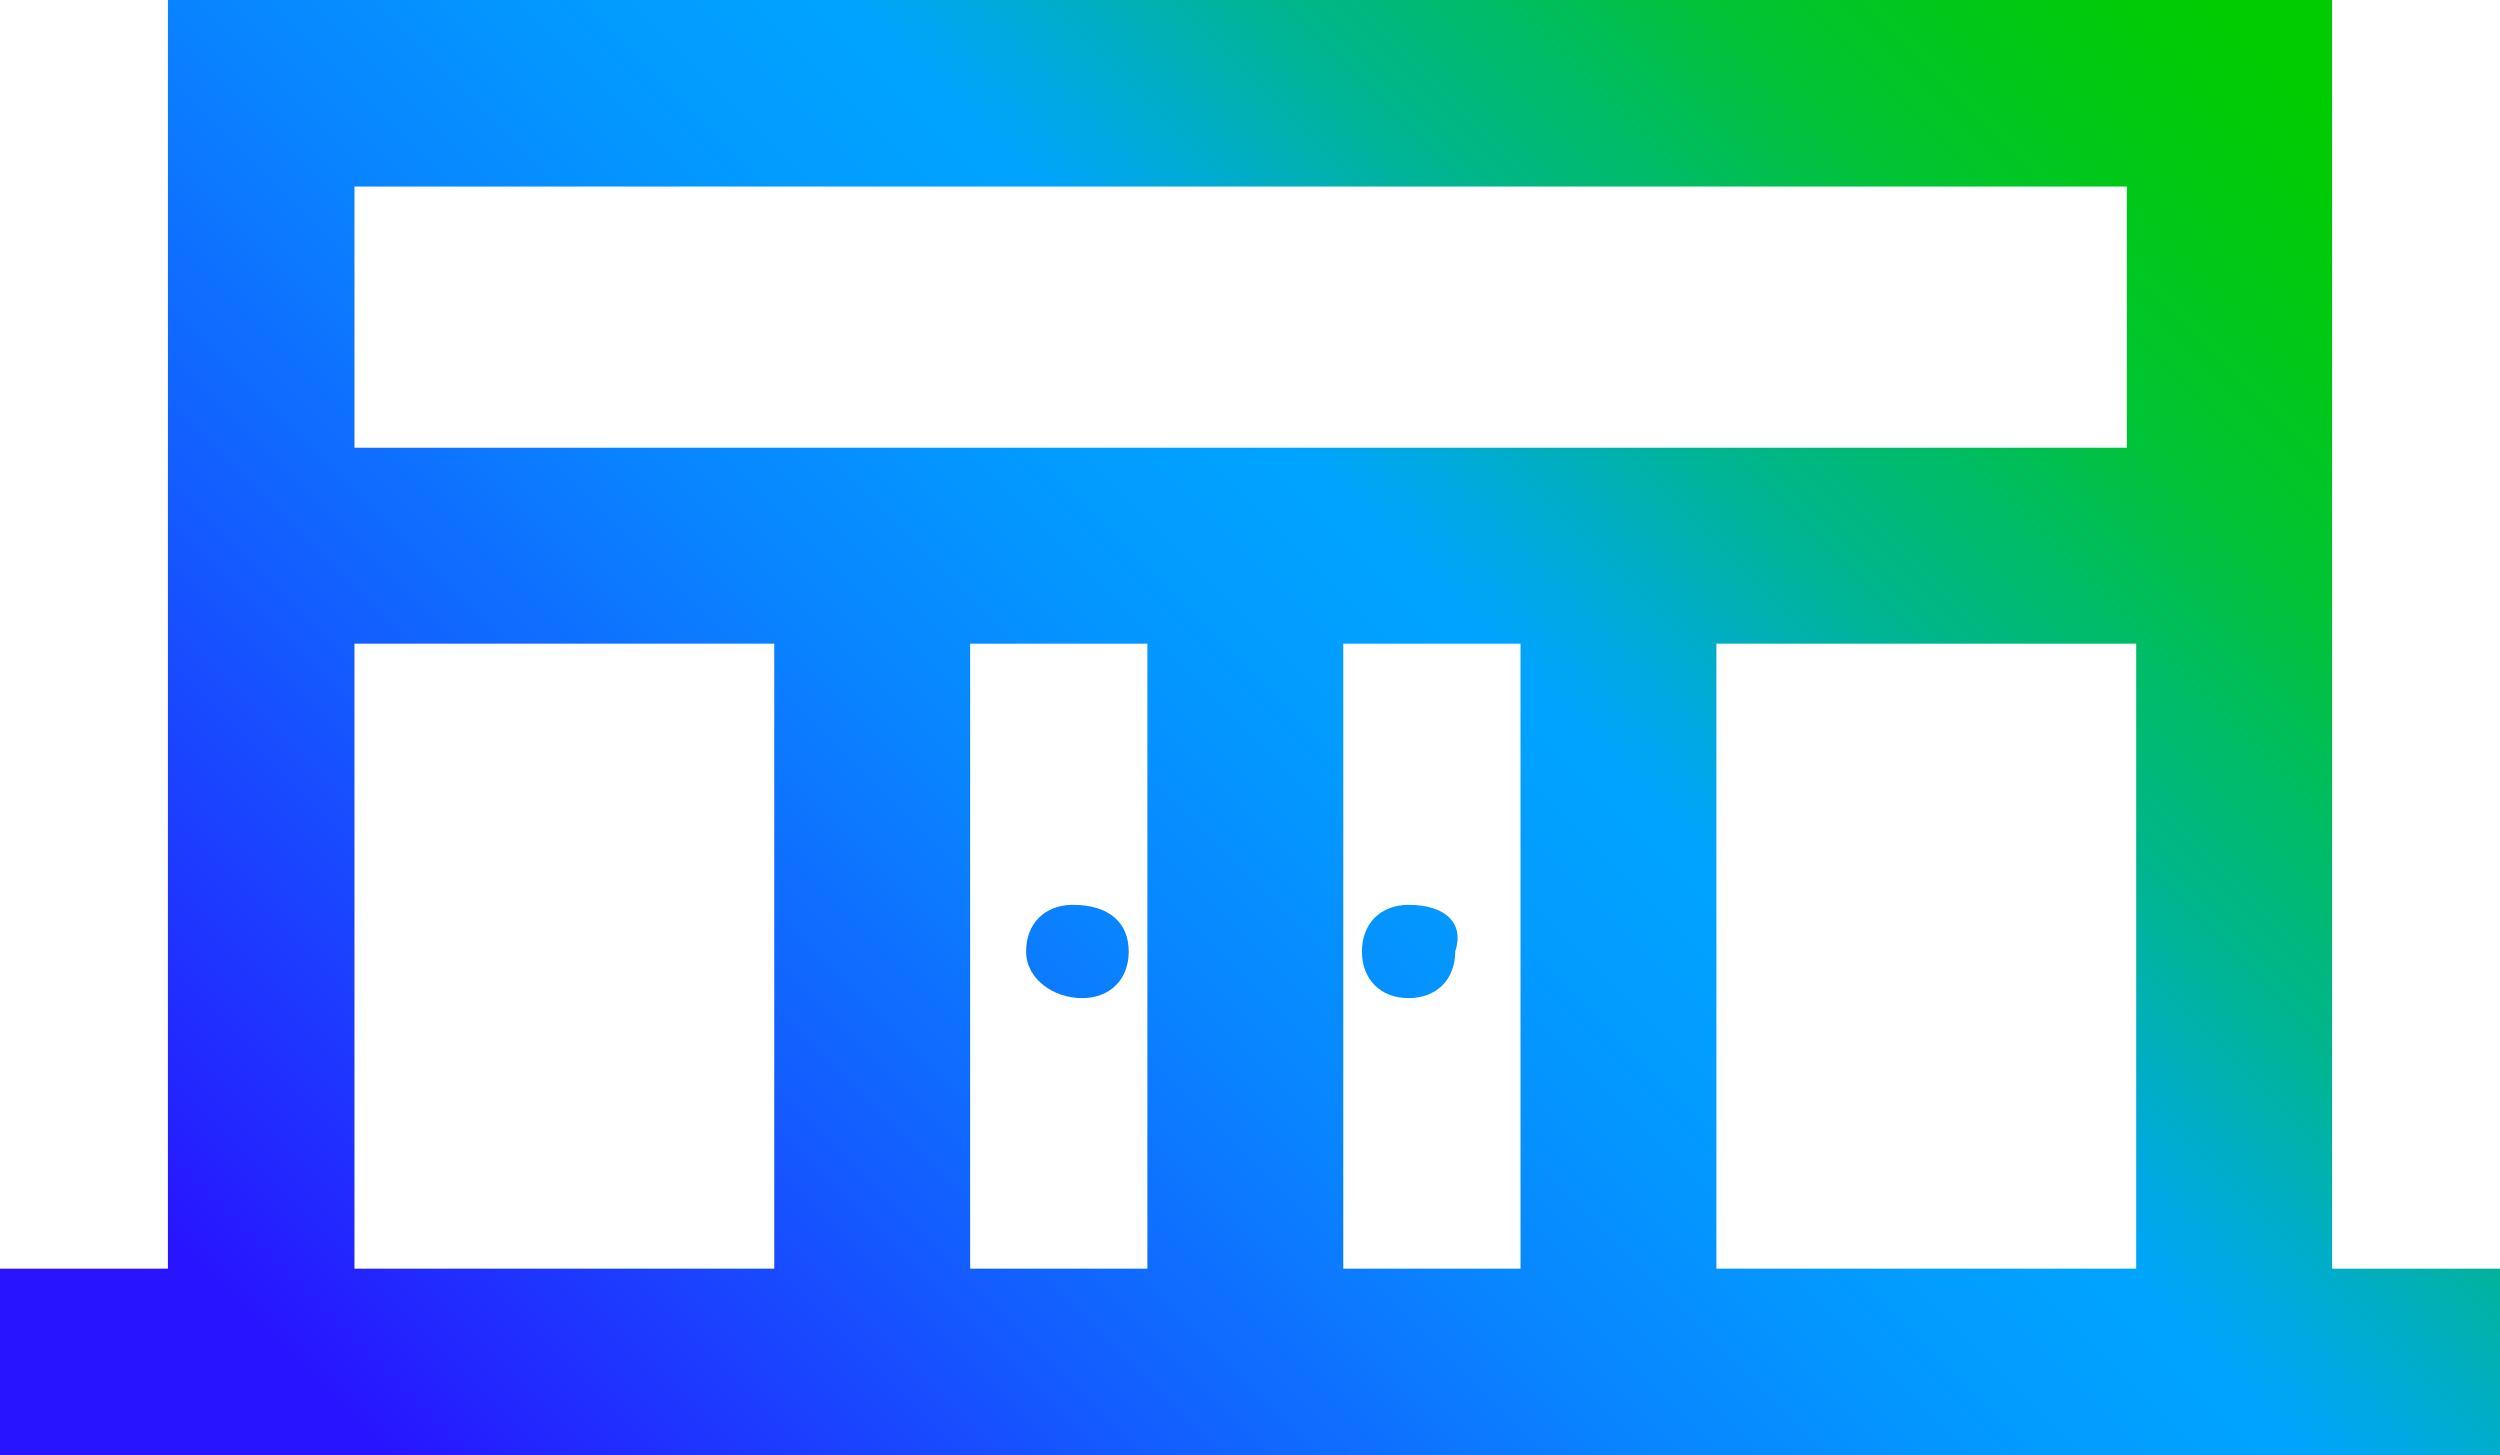 <?xml version="1.0" encoding="utf-8"?>
<!-- Generator: Adobe Illustrator 26.4.1, SVG Export Plug-In . SVG Version: 6.00 Build 0)  -->
<svg version="1.1" id="Layer_1" xmlns="http://www.w3.org/2000/svg" xmlns:xlink="http://www.w3.org/1999/xlink" x="0px" y="0px"
	 viewBox="0 0 26.8 15.6" style="enable-background:new 0 0 26.8 15.6;" xml:space="preserve">
<style type="text/css">
	.st0{fill:url(#SVGID_1_);}
</style>
<g id="Layer_1_00000173860503023675568060000009830718788351813510_">
	
		<linearGradient id="SVGID_1_" gradientUnits="userSpaceOnUse" x1="3.245" y1="9.499903e-02" x2="23.505" y2="20.355" gradientTransform="matrix(1 0 0 -1 0 18.92)">
		<stop  offset="0.1" style="stop-color:#2814FF"/>
		<stop  offset="0.14" style="stop-color:#2324FF"/>
		<stop  offset="0.3" style="stop-color:#145BFF"/>
		<stop  offset="0.43" style="stop-color:#0983FF"/>
		<stop  offset="0.54" style="stop-color:#029BFF"/>
		<stop  offset="0.61" style="stop-color:#00A4FF"/>
		<stop  offset="0.66" style="stop-color:#00ACCE"/>
		<stop  offset="0.72" style="stop-color:#00B590"/>
		<stop  offset="0.79" style="stop-color:#00BD5D"/>
		<stop  offset="0.84" style="stop-color:#00C434"/>
		<stop  offset="0.9" style="stop-color:#00C818"/>
		<stop  offset="0.95" style="stop-color:#00CB06"/>
		<stop  offset="0.98" style="stop-color:#00CC00"/>
	</linearGradient>
	<path class="st0" d="M12.1,10.2c0,0.3-0.2,0.5-0.5,0.5S11,10.5,11,10.2c0-0.3,0.2-0.5,0.5-0.5c0,0,0,0,0,0
		C11.9,9.7,12.1,9.9,12.1,10.2z M15.1,9.7c-0.3,0-0.5,0.2-0.5,0.5s0.2,0.5,0.5,0.5s0.5-0.2,0.5-0.5C15.7,9.9,15.5,9.7,15.1,9.7
		C15.2,9.7,15.1,9.7,15.1,9.7L15.1,9.7z M26.8,13.6v2H0v-2h1.8V0h23.2v13.6H26.8z M18.4,6.9v6.7h4.5V6.9H18.4z M14.4,6.9v6.7h1.9
		V6.9H14.4z M10.4,6.9v6.7h1.9V6.9H10.4z M3.8,6.9v6.7h4.5V6.9H3.8z M3.8,2v2.8h19V2L3.8,2z"/>
</g>
</svg>
